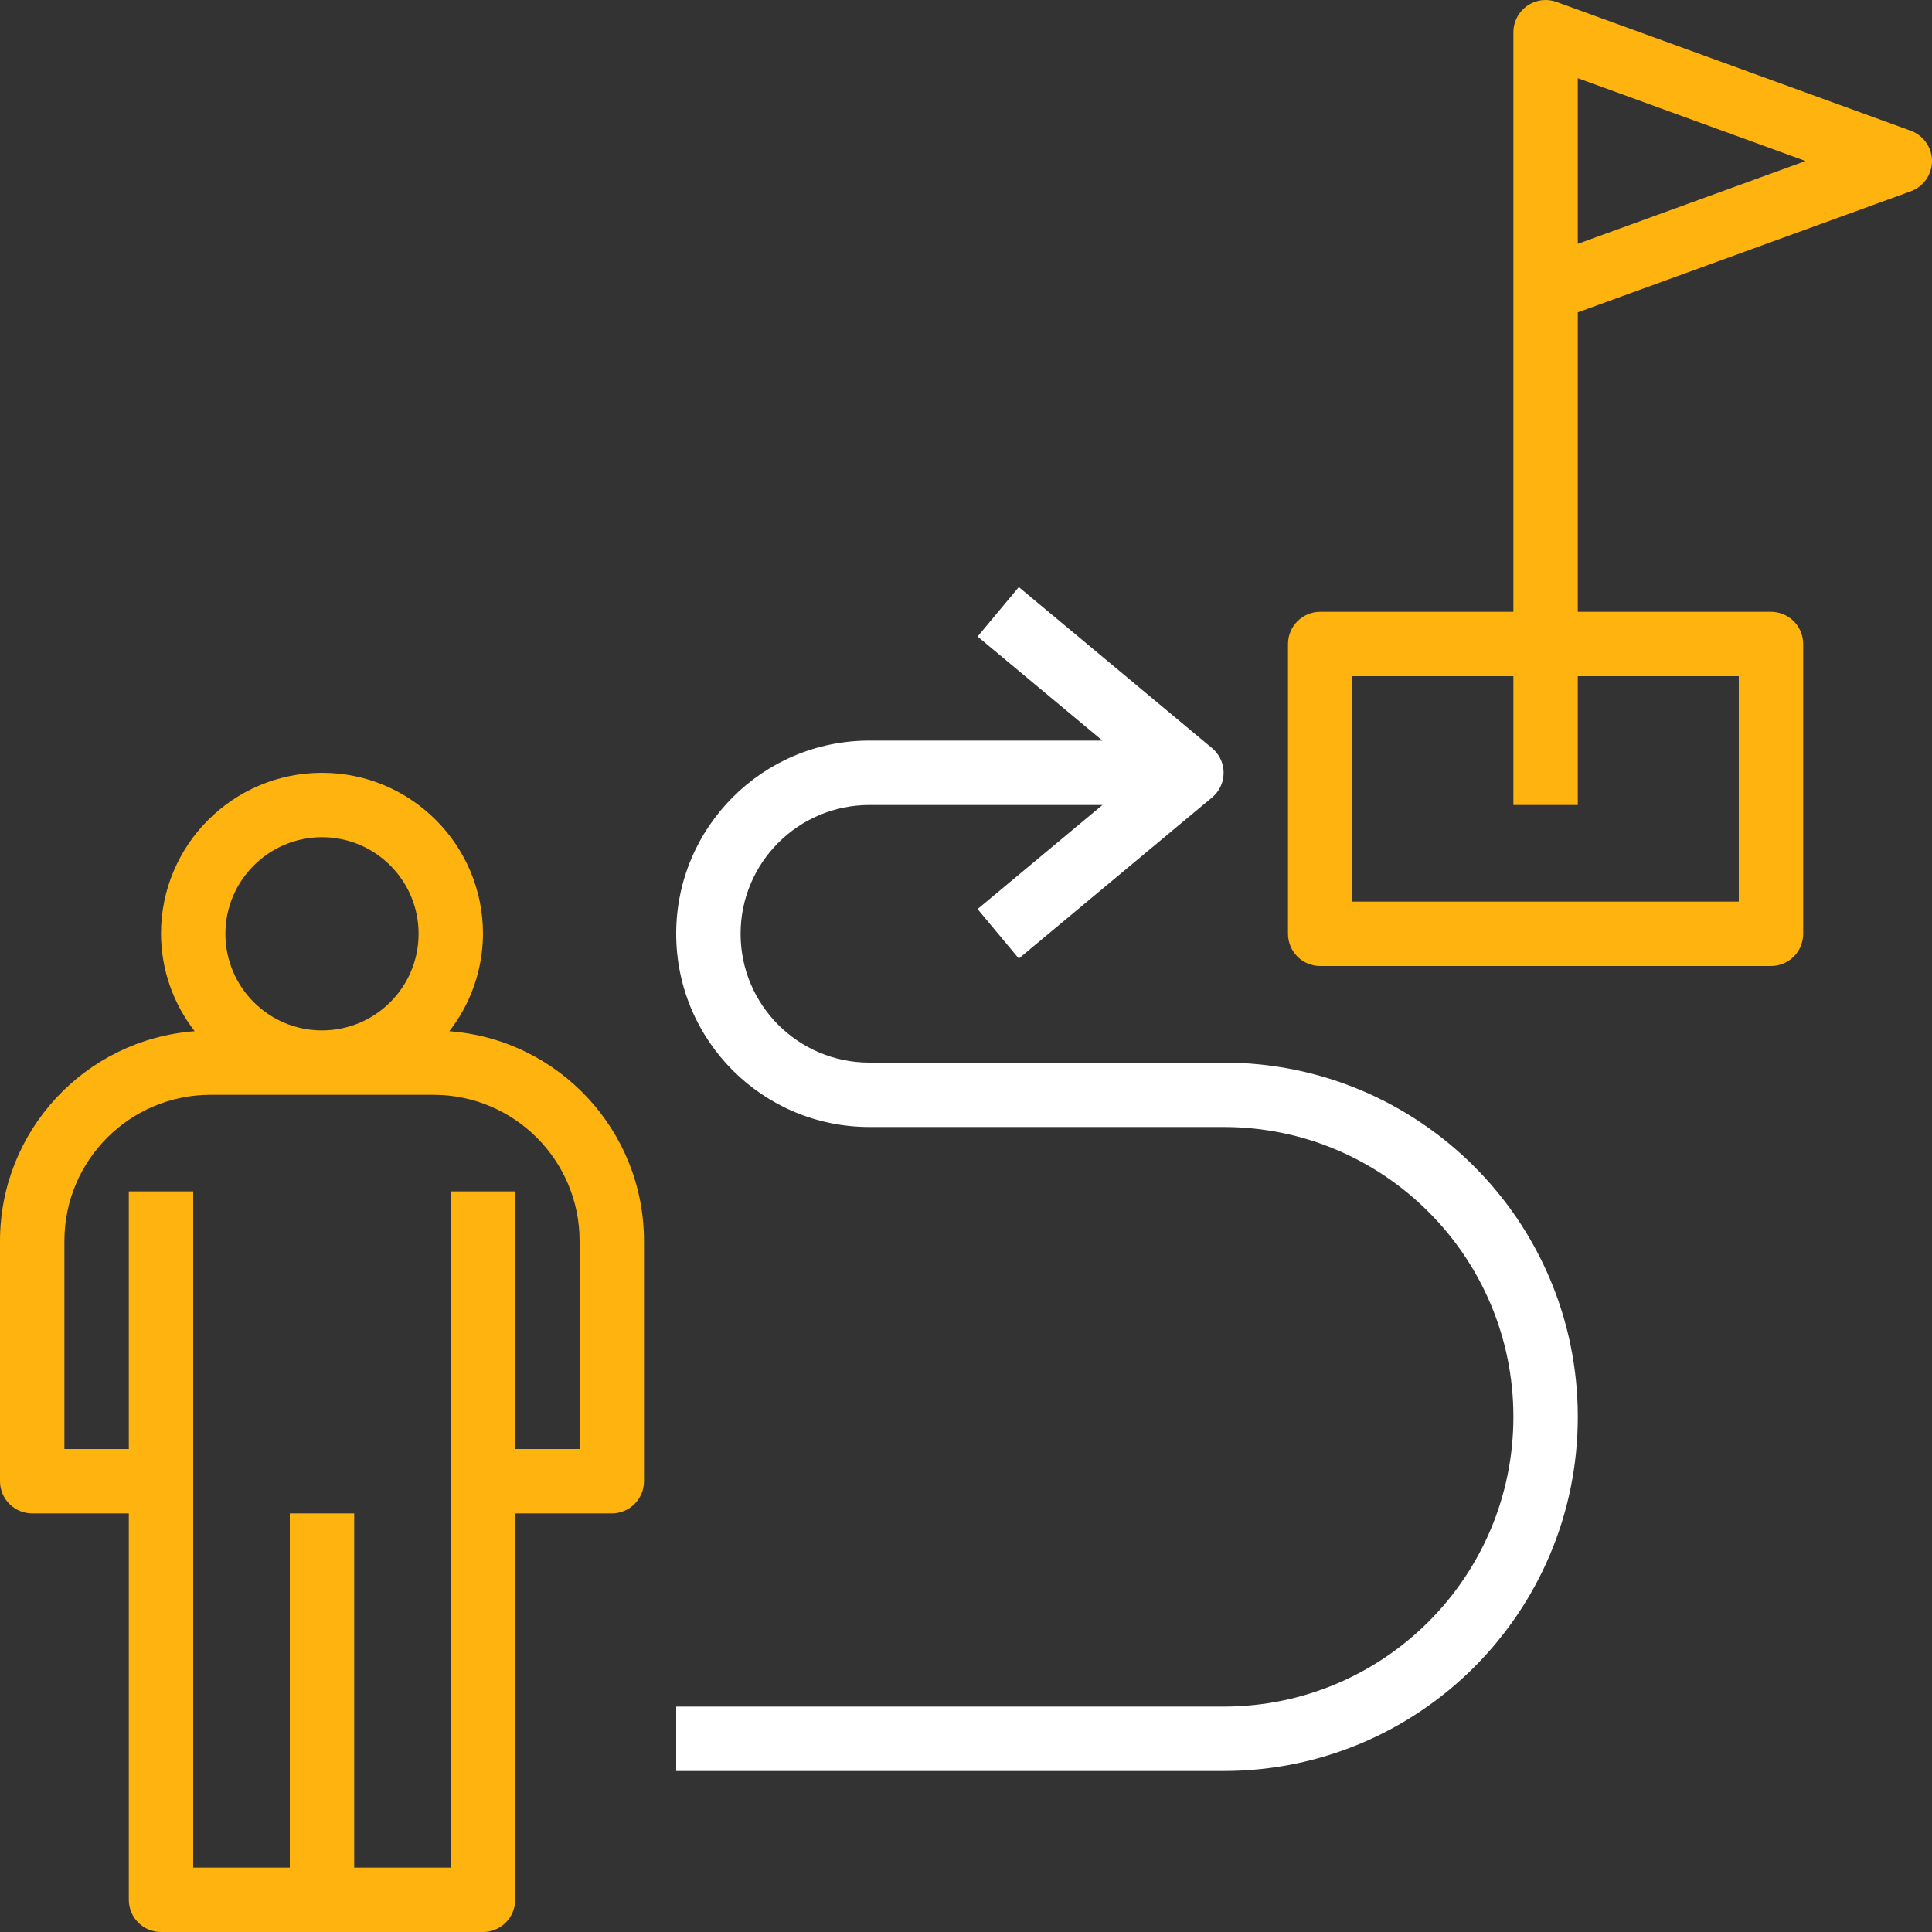<svg width="160" height="160" viewBox="0 0 160 160" fill="none" xmlns="http://www.w3.org/2000/svg">
<rect x="0" y="0" width="160" height="160" fill="#333333" stroke="none"/>
<path d="M37.211 85.4C39.008 83.094 39.989 80.257 40 77.334C40 69.97 34.03 64 26.667 64C19.303 64 13.333 69.97 13.333 77.334C13.344 80.257 14.325 83.094 16.123 85.4C7.039 86.085 0.014 93.648 0 102.758V122.667C0 124.14 1.194 125.334 2.667 125.334H10.667V157.333C10.667 158.806 11.861 160 13.333 160H40C41.472 160 42.666 158.806 42.666 157.333V125.334H50.666C52.139 125.334 53.333 124.14 53.333 122.667V102.758C53.319 93.648 46.294 86.085 37.211 85.4ZM26.667 69.334C31.085 69.334 34.666 72.915 34.666 77.334C34.666 81.752 31.085 85.334 26.667 85.334C22.248 85.334 18.667 81.752 18.667 77.334C18.671 72.917 22.25 69.338 26.667 69.334ZM48 120H42.666V98.667H37.333V154.666H29.333V125.333H24V154.666H16V98.667H10.667V120H5.333V102.758C5.341 96.083 10.75 90.674 17.424 90.667H35.908C42.583 90.674 47.992 96.083 47.999 102.758V120H48Z" fill="#FFB30F"/>
<path d="M159.839 12.422C159.569 11.681 158.985 11.097 158.244 10.827L128.911 0.161C127.526 -0.342 125.996 0.373 125.493 1.758C125.387 2.049 125.333 2.357 125.333 2.667V50.667H109.333C107.86 50.667 106.666 51.861 106.666 53.334V77.334C106.666 78.806 107.86 80 109.333 80H146.666C148.139 80 149.333 78.806 149.333 77.334V53.334C149.333 51.861 148.139 50.667 146.666 50.667H130.666V25.869L158.244 15.84C159.628 15.336 160.342 13.806 159.839 12.422ZM143.999 56V74.667H112V56H125.333V66.667H130.666V56H143.999ZM130.666 20.193V6.474L149.529 13.334L130.666 20.193Z" fill="#FFB30F"/>
<path d="M101.333 88H72C66.109 88 61.333 83.225 61.333 77.334C61.333 71.442 66.109 66.667 72 66.667H91.301L80.959 75.285L84.373 79.382L100.373 66.048C101.505 65.106 101.658 63.425 100.716 62.294C100.612 62.17 100.498 62.056 100.373 61.952L84.373 48.619L80.959 52.715L91.301 61.333H72C63.163 61.333 56 68.496 56 77.333C56 86.17 63.163 93.333 72 93.333H101.333C114.588 93.333 125.333 104.078 125.333 117.333C125.333 130.588 114.588 141.333 101.333 141.333H56V146.666H101.333C117.533 146.666 130.666 133.533 130.666 117.333C130.666 101.133 117.533 88 101.333 88Z" fill="white"/>
</svg>

